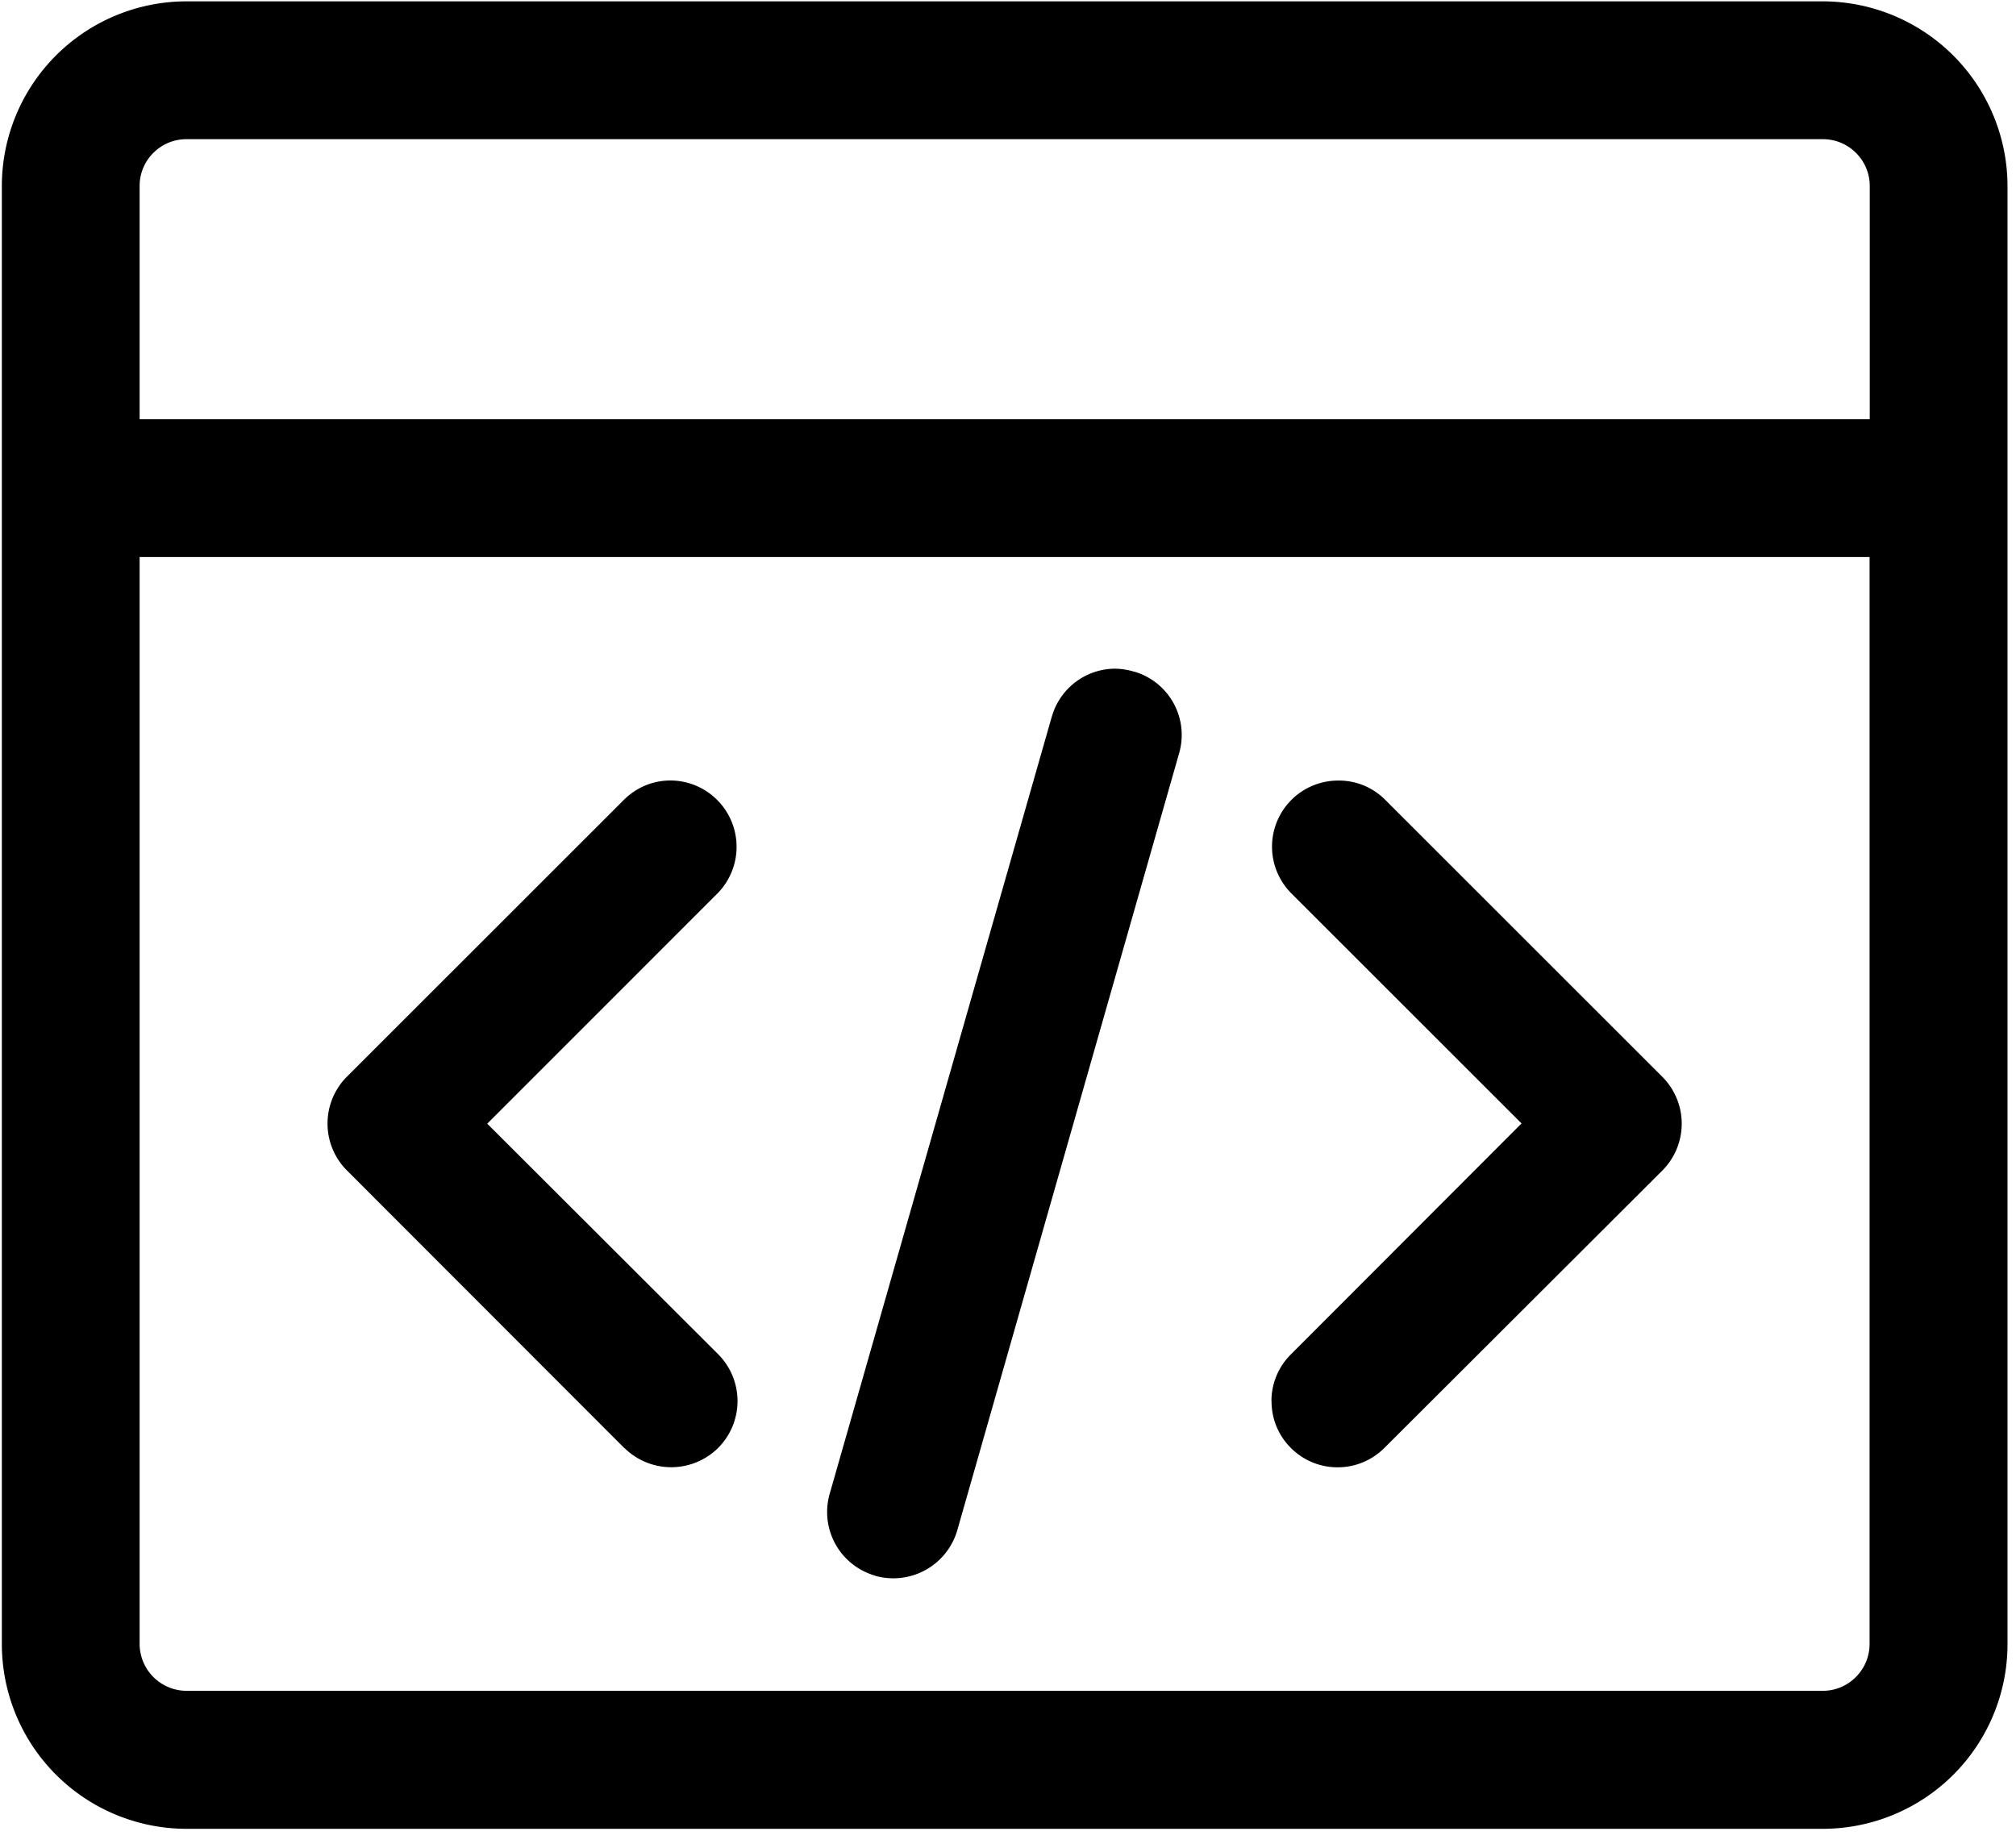 <?xml version="1.0" standalone="no"?><!DOCTYPE svg PUBLIC "-//W3C//DTD SVG 1.1//EN" "http://www.w3.org/Graphics/SVG/1.1/DTD/svg11.dtd"><svg t="1710383734716" class="icon" viewBox="0 0 1117 1024" version="1.1" xmlns="http://www.w3.org/2000/svg" p-id="32173" xmlns:xlink="http://www.w3.org/1999/xlink" width="218.164" height="200"><path d="M1009.943 0.745H103.238A102.4 102.4 0 0 0 1.024 103.005v808.169a102.4 102.4 0 0 0 102.307 102.26H1010.036a102.4 102.4 0 0 0 102.26-102.26V103.005a102.54 102.54 0 0 0-102.4-102.26zM77.359 308.689h958.511v602.345c0 14.243-11.636 25.926-25.926 25.926H103.238a26.065 26.065 0 0 1-25.879-25.926V308.689z m25.926-231.564H1010.036c14.243 0 25.926 11.636 25.926 25.879v129.303H77.359V103.005c0-14.243 11.636-25.879 25.926-25.879z" p-id="32174"></path><path d="M704.512 776.378c0 9.821 3.724 18.991 10.659 25.926l0.14 0.14a36.305 36.305 0 0 0 25.879 10.659c9.775 0 18.991-3.863 25.926-10.799l153.972-153.693a36.771 36.771 0 0 0 0-51.852L767.069 442.787a36.119 36.119 0 0 0-25.553-10.24 36.631 36.631 0 0 0-26.298 62.231l127.814 127.767-127.767 127.953a36.399 36.399 0 0 0-10.799 25.926z m-219.788 96.721l0.233 0.14a36.911 36.911 0 0 0 45.382-25.041l122.973-430.778a36.538 36.538 0 0 0-24.902-45.242h-0.14a38.121 38.121 0 0 0-10.566-1.629 36.585 36.585 0 0 0-34.676 25.786c-0.14 0.233-0.14 0.605-0.279 0.838l-123.066 430.685a36.678 36.678 0 0 0 25.041 45.242z m-138.705-70.656a36.911 36.911 0 0 0 51.945-0.14 36.771 36.771 0 0 0 0-51.805L269.964 622.685l128-128.047a36.771 36.771 0 0 0-26.438-62.138c-9.681 0-18.618 3.724-25.553 10.426L192.14 596.713a36.771 36.771 0 0 0 0 51.805l153.833 153.972z"  p-id="32175"></path></svg>